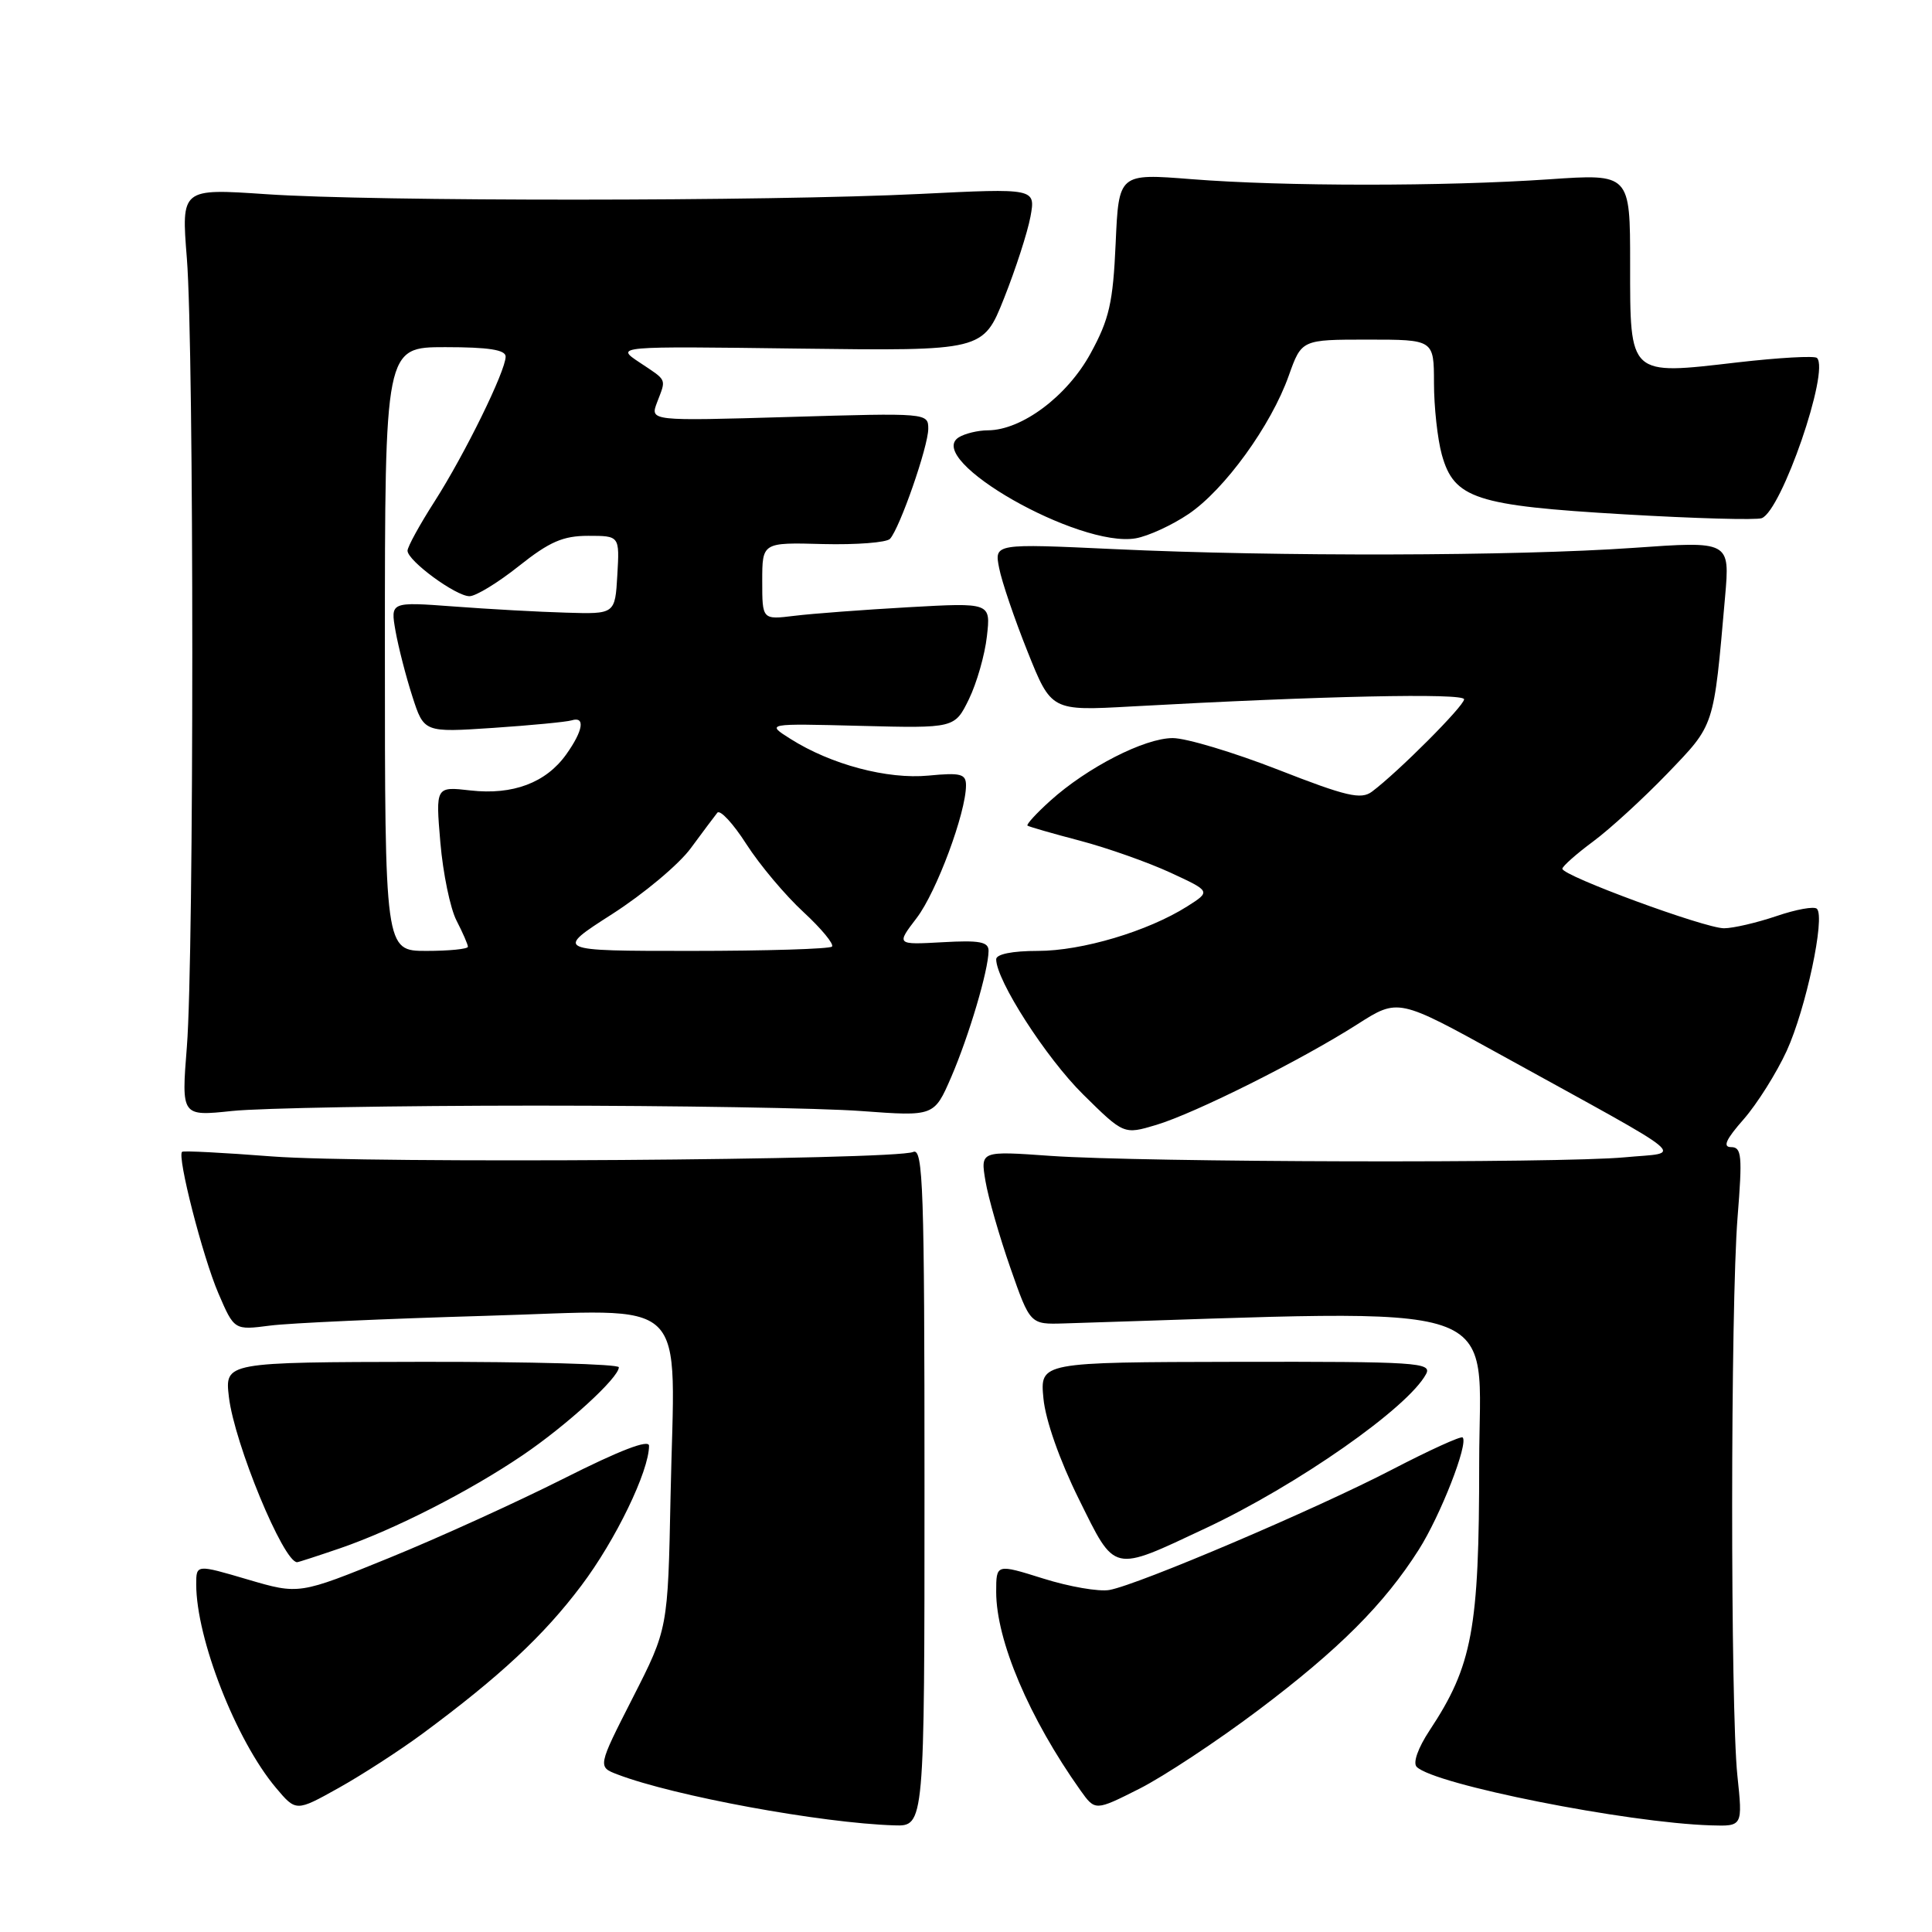 <?xml version="1.0" encoding="UTF-8" standalone="no"?>
<!DOCTYPE svg PUBLIC "-//W3C//DTD SVG 1.1//EN" "http://www.w3.org/Graphics/SVG/1.1/DTD/svg11.dtd" >
<svg xmlns="http://www.w3.org/2000/svg" xmlns:xlink="http://www.w3.org/1999/xlink" version="1.1" viewBox="0 0 256 256">
 <g >
 <path fill="currentColor"
d=" M 122.50 196.99 C 122.50 157.35 122.32 152.06 121.00 152.64 C 118.57 153.72 48.55 154.20 36.00 153.23 C 29.68 152.74 24.33 152.46 24.13 152.62 C 23.43 153.16 26.85 166.52 28.94 171.38 C 31.04 176.26 31.04 176.26 35.77 175.65 C 38.37 175.31 51.15 174.74 64.18 174.36 C 91.99 173.57 89.40 171.05 88.85 198.35 C 88.50 215.82 88.50 215.82 83.84 224.97 C 79.18 234.12 79.18 234.12 81.84 235.13 C 89.31 237.98 108.81 241.57 118.50 241.87 C 122.50 242.00 122.50 242.00 122.50 196.99 Z  M 230.21 235.25 C 229.28 226.37 229.29 173.07 230.24 161.25 C 230.89 153.15 230.78 152.00 229.39 152.00 C 228.23 152.00 228.68 150.99 231.05 148.30 C 232.83 146.26 235.40 142.18 236.75 139.24 C 239.29 133.68 241.88 121.54 240.75 120.42 C 240.40 120.06 237.98 120.50 235.38 121.39 C 232.77 122.27 229.65 123.00 228.44 123.00 C 225.89 123.00 206.99 116.04 207.02 115.11 C 207.04 114.78 208.87 113.15 211.10 111.50 C 213.33 109.85 217.77 105.78 220.96 102.47 C 227.25 95.91 227.05 96.53 228.58 79.10 C 229.23 71.69 229.23 71.69 216.37 72.60 C 200.78 73.69 169.22 73.77 147.63 72.76 C 131.75 72.02 131.75 72.02 132.39 75.26 C 132.73 77.04 134.43 82.03 136.16 86.35 C 139.30 94.20 139.30 94.20 149.90 93.61 C 175.13 92.21 194.00 91.81 194.00 92.66 C 194.00 93.54 185.26 102.30 181.79 104.90 C 180.34 105.98 178.41 105.53 169.36 101.99 C 163.46 99.69 157.18 97.80 155.39 97.80 C 151.66 97.80 144.04 101.70 139.15 106.12 C 137.31 107.78 135.96 109.26 136.15 109.40 C 136.34 109.54 139.48 110.45 143.11 111.40 C 146.75 112.36 152.14 114.27 155.09 115.63 C 160.45 118.11 160.45 118.11 157.30 120.11 C 152.09 123.40 143.38 126.00 137.52 126.00 C 134.14 126.00 132.00 126.43 132.00 127.11 C 132.00 129.89 138.61 140.17 143.51 145.01 C 148.91 150.34 148.91 150.34 153.20 149.06 C 158.36 147.51 172.43 140.47 179.88 135.71 C 185.27 132.27 185.27 132.27 198.88 139.78 C 224.86 154.11 223.05 152.61 215.28 153.35 C 206.65 154.16 151.48 154.02 139.20 153.16 C 129.91 152.50 129.91 152.50 130.58 156.50 C 130.95 158.70 132.44 163.88 133.88 168.00 C 136.50 175.50 136.50 175.50 141.00 175.36 C 201.13 173.51 196.00 171.78 196.00 193.87 C 196.00 215.88 195.10 220.71 189.42 229.30 C 187.89 231.62 187.19 233.59 187.72 234.12 C 190.06 236.46 215.56 241.53 226.71 241.87 C 230.92 242.00 230.92 242.00 230.21 235.25 Z  M 56.00 229.71 C 66.26 222.12 72.05 216.72 77.03 210.10 C 81.58 204.07 86.00 194.93 86.00 191.57 C 86.00 190.68 82.11 192.18 74.75 195.89 C 68.56 199.01 58.13 203.76 51.57 206.43 C 39.63 211.29 39.63 211.29 32.82 209.29 C 26.00 207.28 26.00 207.28 26.00 209.93 C 26.00 217.13 31.28 230.62 36.56 236.89 C 39.23 240.06 39.23 240.06 44.86 236.92 C 47.96 235.19 52.98 231.94 56.00 229.71 Z  M 166.71 226.62 C 177.43 218.55 183.42 212.55 187.99 205.35 C 190.87 200.82 194.60 191.27 193.81 190.47 C 193.59 190.25 189.38 192.17 184.45 194.73 C 174.39 199.96 150.82 210.00 147.00 210.68 C 145.62 210.93 141.69 210.25 138.25 209.17 C 132.00 207.21 132.00 207.21 132.00 210.93 C 132.00 217.37 136.36 227.64 143.17 237.24 C 145.12 239.97 145.12 239.97 150.99 237.01 C 154.21 235.38 161.29 230.70 166.71 226.62 Z  M 45.10 205.14 C 52.29 202.66 62.18 197.62 69.26 192.82 C 75.13 188.84 82.00 182.55 82.00 181.17 C 82.00 180.75 70.25 180.43 55.89 180.45 C 29.79 180.50 29.79 180.50 30.33 185.11 C 31.06 191.28 37.55 207.00 39.37 207.00 C 39.54 207.00 42.12 206.16 45.10 205.14 Z  M 159.75 202.50 C 171.91 196.79 186.57 186.54 188.96 182.07 C 189.78 180.54 187.77 180.41 163.83 180.45 C 137.80 180.50 137.80 180.50 138.26 185.29 C 138.53 188.17 140.41 193.50 142.95 198.63 C 147.84 208.50 147.25 208.37 159.75 202.50 Z  M 71.00 146.50 C 89.43 146.50 108.84 146.82 114.14 147.22 C 123.78 147.93 123.78 147.93 126.04 142.72 C 128.39 137.27 130.97 128.58 130.99 126.00 C 131.00 124.79 129.81 124.57 124.88 124.85 C 118.75 125.19 118.75 125.19 121.47 121.63 C 124.10 118.18 128.00 107.68 128.00 104.06 C 128.00 102.54 127.29 102.36 123.03 102.77 C 117.58 103.29 110.11 101.31 104.73 97.90 C 101.50 95.86 101.50 95.86 114.00 96.18 C 126.50 96.50 126.50 96.50 128.39 92.64 C 129.42 90.52 130.50 86.77 130.77 84.31 C 131.28 79.85 131.28 79.85 120.39 80.46 C 114.40 80.80 107.59 81.31 105.25 81.60 C 101.00 82.12 101.00 82.12 101.00 77.00 C 101.00 71.87 101.00 71.87 109.05 72.09 C 113.48 72.20 117.47 71.89 117.93 71.40 C 119.23 69.98 123.00 59.15 123.00 56.81 C 123.00 54.72 122.83 54.71 104.56 55.25 C 86.13 55.79 86.13 55.79 87.06 53.33 C 88.29 50.11 88.46 50.50 84.75 48.03 C 81.50 45.87 81.50 45.87 105.88 46.19 C 130.27 46.50 130.27 46.50 133.05 39.50 C 134.58 35.65 136.15 30.80 136.54 28.72 C 137.23 24.94 137.23 24.94 121.87 25.70 C 101.74 26.69 49.53 26.71 35.26 25.73 C 24.02 24.97 24.02 24.97 24.76 34.23 C 25.72 46.24 25.72 126.73 24.76 138.71 C 24.03 147.92 24.03 147.92 30.76 147.21 C 34.47 146.82 52.57 146.50 71.00 146.50 Z  M 157.49 68.11 C 162.26 64.89 168.43 56.38 170.77 49.77 C 172.47 45.00 172.47 45.00 181.23 45.00 C 190.00 45.00 190.00 45.00 190.01 50.75 C 190.01 53.91 190.48 58.19 191.05 60.25 C 192.67 66.07 195.51 67.00 215.19 68.15 C 224.53 68.70 232.74 68.93 233.44 68.66 C 236.08 67.65 242.46 49.13 240.76 47.43 C 240.45 47.12 235.70 47.39 230.21 48.02 C 215.78 49.70 216.00 49.91 216.00 34.97 C 216.00 23.02 216.00 23.02 205.25 23.76 C 191.38 24.71 170.10 24.71 157.87 23.74 C 148.24 22.98 148.24 22.98 147.83 32.24 C 147.48 40.12 146.98 42.30 144.51 46.82 C 141.42 52.49 135.41 56.99 130.91 57.02 C 129.59 57.02 127.84 57.45 127.04 57.95 C 122.39 60.89 142.98 72.64 150.49 71.33 C 152.15 71.04 155.30 69.59 157.49 68.11 Z  M 51.00 86.00 C 51.00 46.00 51.00 46.00 59.00 46.00 C 64.73 46.00 67.00 46.35 67.00 47.25 C 67.00 49.16 61.59 60.18 57.58 66.45 C 55.61 69.52 54.00 72.46 54.00 72.97 C 54.00 74.30 60.40 79.00 62.21 79.00 C 63.05 79.00 66.00 77.20 68.76 75.00 C 72.81 71.78 74.60 71.00 77.95 71.00 C 82.10 71.00 82.10 71.00 81.80 76.19 C 81.50 81.38 81.50 81.38 75.00 81.18 C 71.42 81.08 64.73 80.71 60.11 80.36 C 51.73 79.74 51.73 79.74 52.41 83.62 C 52.79 85.75 53.79 89.65 54.64 92.28 C 56.18 97.06 56.18 97.06 65.34 96.45 C 70.38 96.11 75.06 95.66 75.75 95.45 C 77.58 94.88 77.28 96.80 75.03 99.96 C 72.35 103.72 67.96 105.37 62.35 104.74 C 57.72 104.21 57.72 104.21 58.35 111.64 C 58.70 115.72 59.66 120.37 60.49 121.98 C 61.32 123.59 62.00 125.15 62.00 125.45 C 62.00 125.75 59.52 126.00 56.50 126.00 C 51.00 126.00 51.00 126.00 51.00 86.00 Z  M 81.10 121.13 C 85.28 118.45 89.98 114.52 91.54 112.38 C 93.11 110.25 94.69 108.14 95.05 107.69 C 95.42 107.25 97.16 109.13 98.91 111.87 C 100.67 114.61 104.07 118.65 106.46 120.85 C 108.85 123.06 110.55 125.12 110.24 125.43 C 109.92 125.74 101.53 126.00 91.58 126.00 C 73.50 126.00 73.50 126.00 81.10 121.13 Z "/>
</g>
</svg>